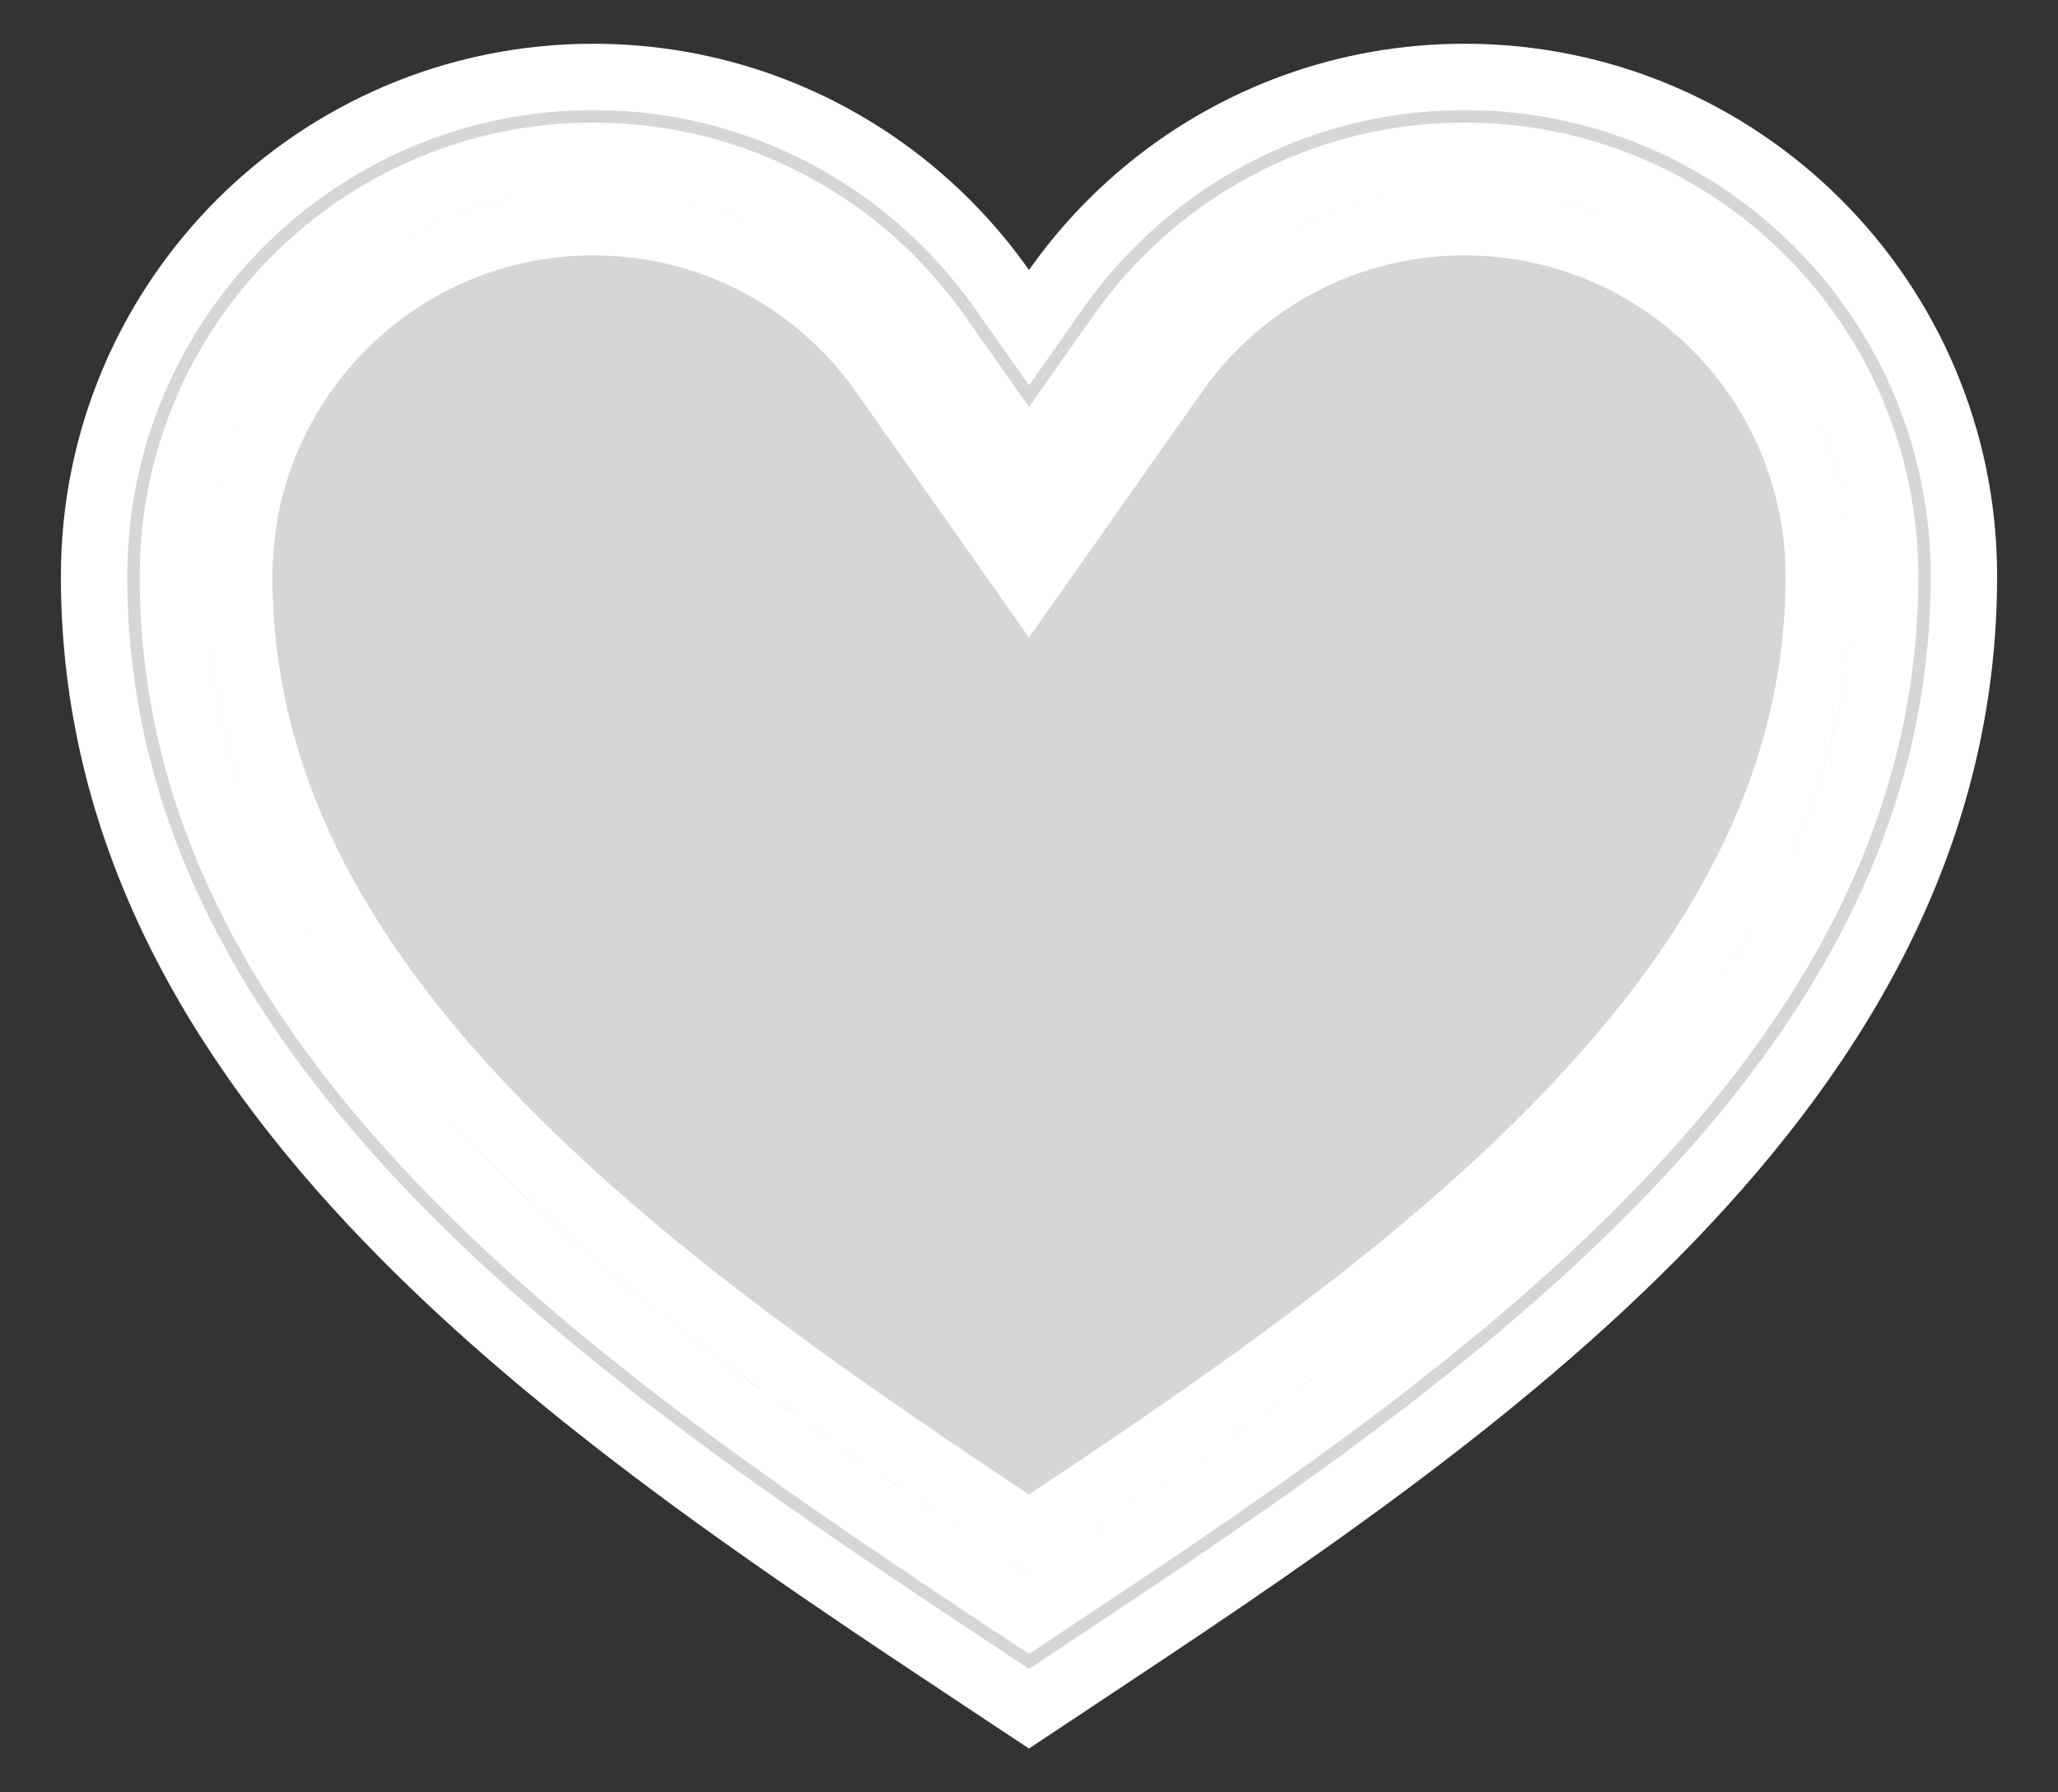 <svg width="31" height="27" viewBox="0 0 31 27" fill="none" xmlns="http://www.w3.org/2000/svg">
<rect x="0" y="0" width="31" height="27" fill="#333333" stroke="none"/>
<path d="M15.091 8.154L15.5 8.735L15.909 8.154L17.697 5.615C18.667 4.238 20.261 3.347 22.062 3.347C25.008 3.347 27.396 5.734 27.396 8.68C27.396 11.894 25.809 14.639 23.204 17.221C20.971 19.433 18.214 21.311 15.5 23.114C12.786 21.311 10.029 19.433 7.796 17.221C5.19 14.64 3.604 11.895 3.604 8.68C3.604 5.734 5.992 3.347 8.937 3.347C10.739 3.347 12.333 4.238 13.303 5.615L15.091 8.154ZM15.223 24.131L15.5 24.315L15.776 24.131C18.567 22.279 21.518 20.299 23.907 17.932C26.615 15.249 28.396 12.263 28.396 8.68C28.396 5.182 25.56 2.347 22.062 2.347C19.922 2.347 18.029 3.407 16.88 5.039L15.5 6.998L14.12 5.039C12.971 3.407 11.078 2.347 8.937 2.347C5.44 2.347 2.604 5.182 2.604 8.68C2.604 12.264 4.385 15.249 7.092 17.932C9.481 20.299 12.433 22.279 15.223 24.131ZM15.091 4.355L15.5 4.936L15.909 4.355C16.311 3.784 16.791 3.271 17.334 2.831C18.626 1.785 20.27 1.159 22.062 1.159C26.216 1.159 29.583 4.526 29.583 8.68C29.583 12.501 27.767 15.644 25.162 18.35C22.55 21.064 19.187 23.296 16.164 25.299L16.163 25.3C15.94 25.448 15.719 25.595 15.5 25.74C15.28 25.594 15.058 25.447 14.834 25.299C11.812 23.295 8.449 21.064 5.837 18.35C3.232 15.644 1.417 12.501 1.417 8.68C1.417 4.526 4.784 1.159 8.937 1.159C10.729 1.159 12.374 1.785 13.666 2.831C14.208 3.271 14.689 3.784 15.091 4.355Z" fill="white" fill-opacity="0.8" stroke="white"/>
</svg>

